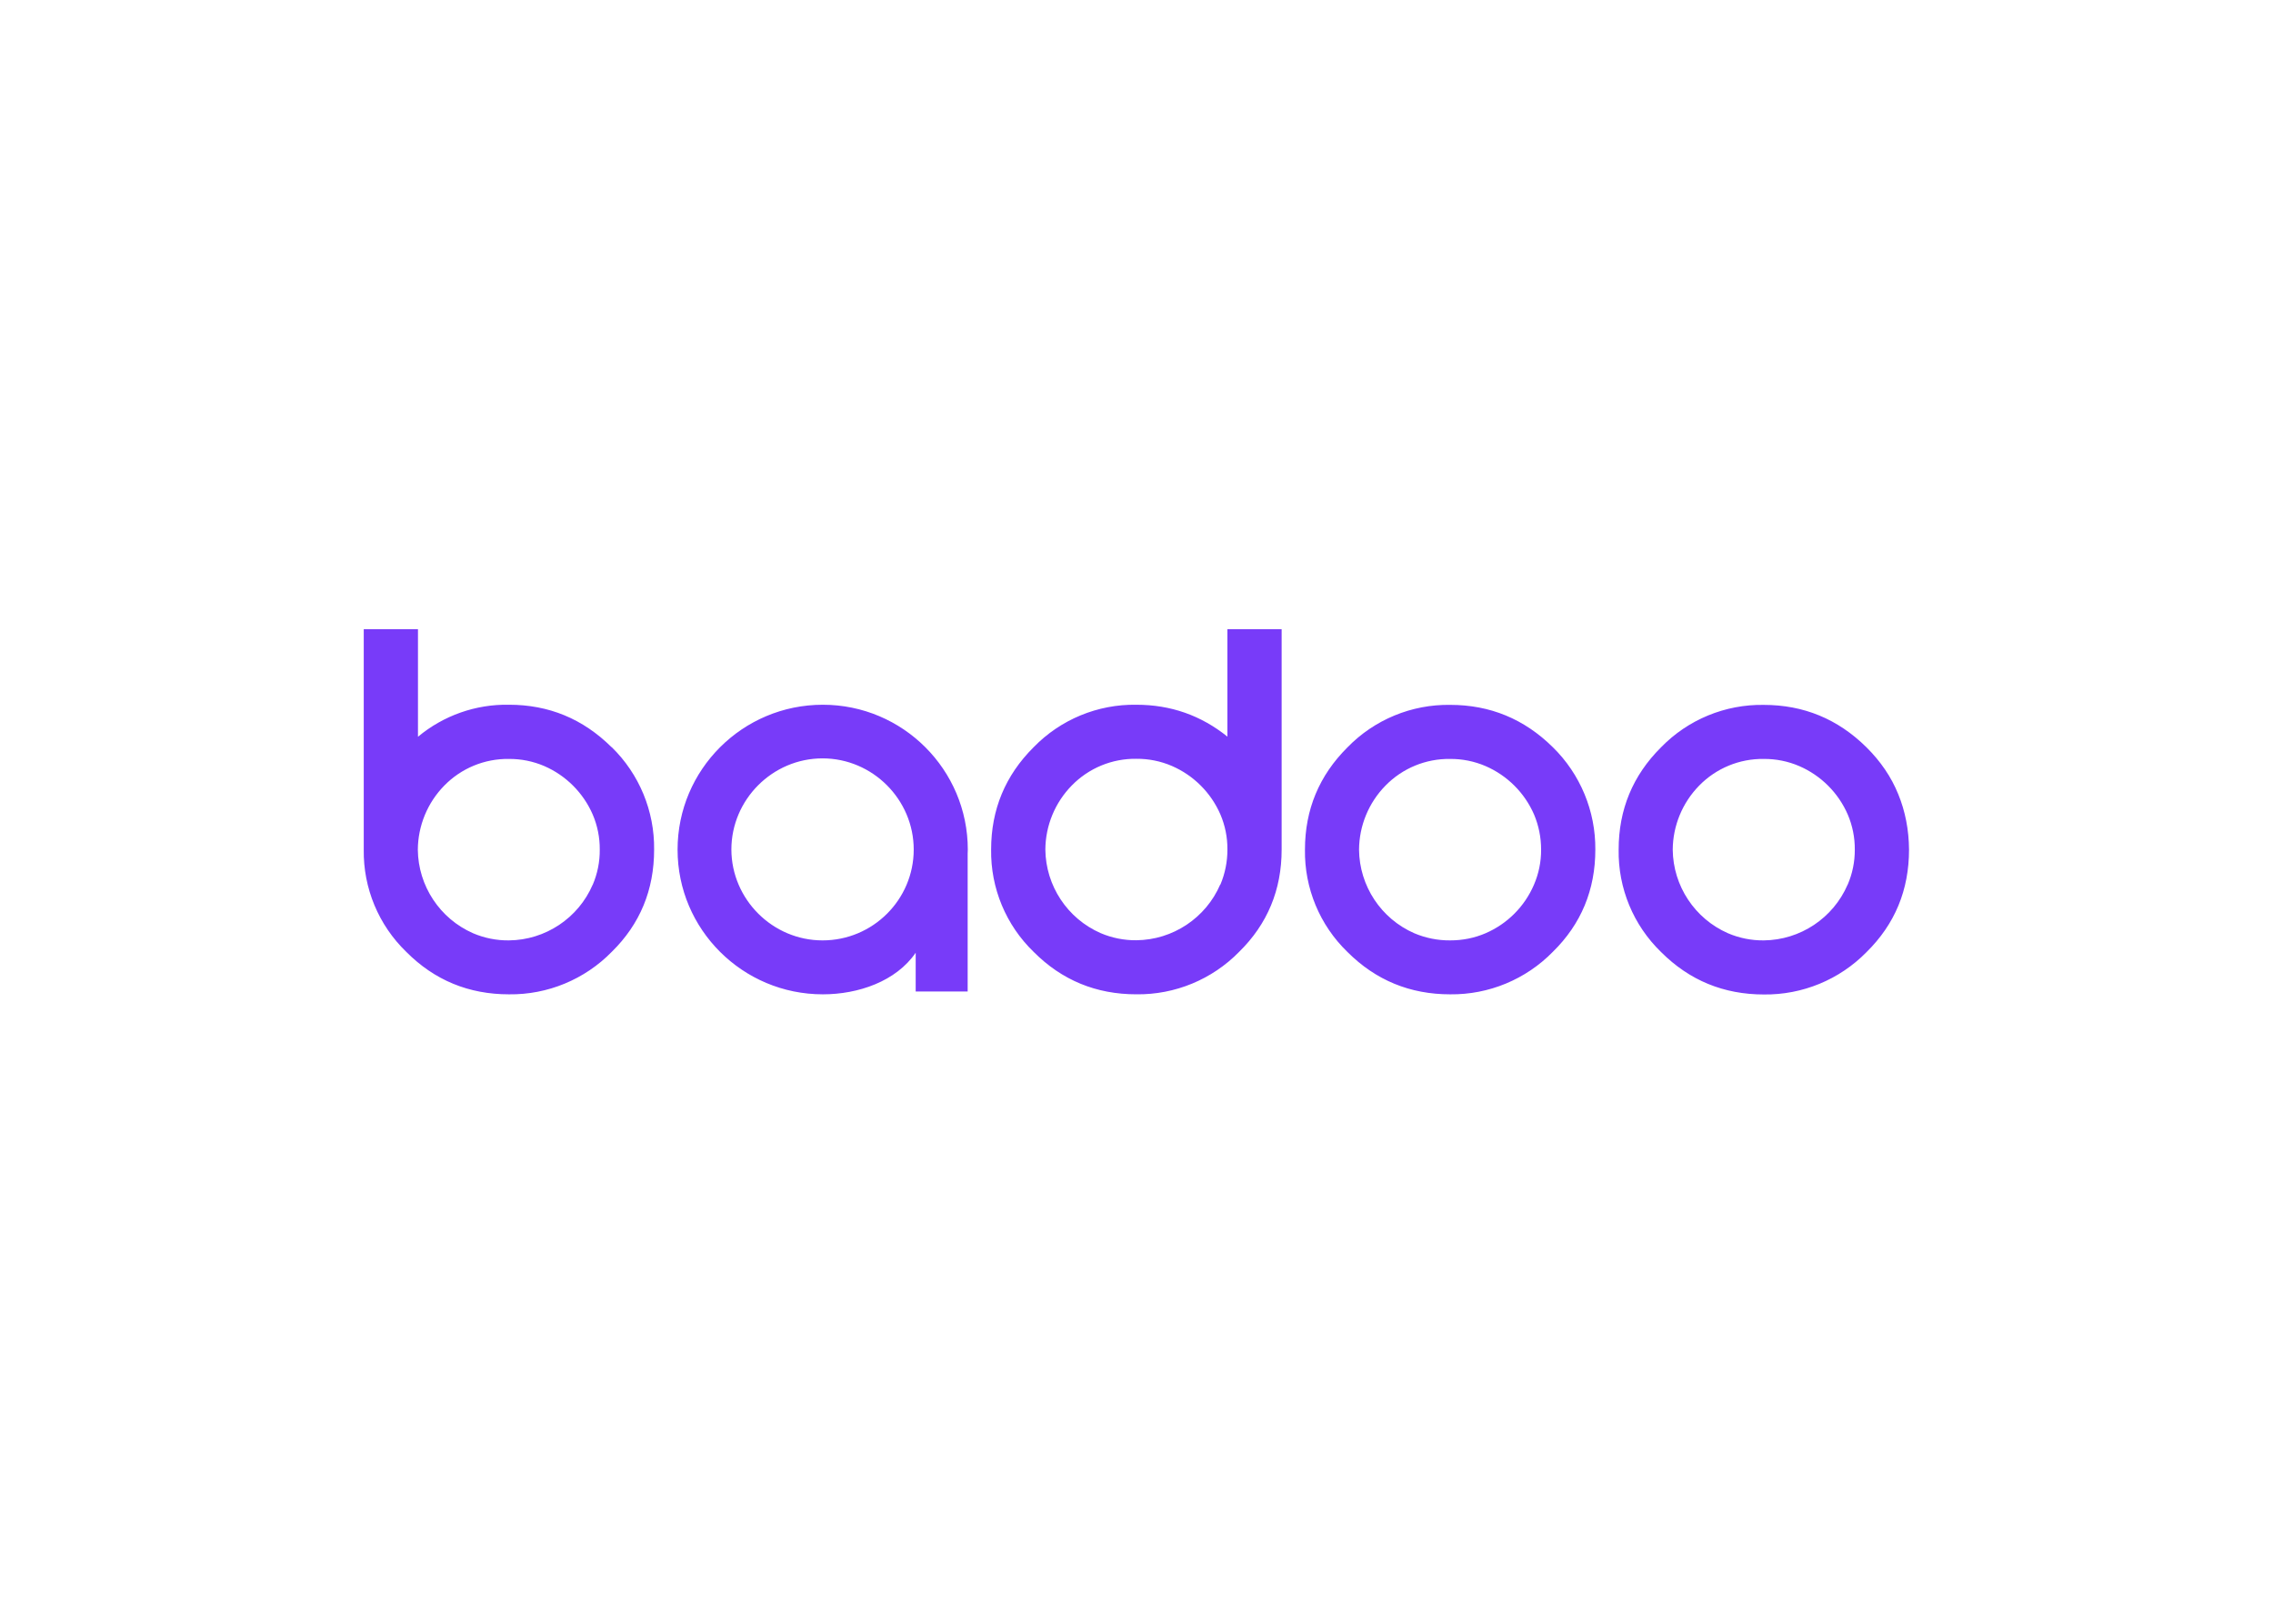 <svg clip-rule="evenodd" fill-rule="evenodd" stroke-linejoin="round" stroke-miterlimit="2" viewBox="0 0 560 400" xmlns="http://www.w3.org/2000/svg"><path d="m32.651 15.396c1.963 1.915 3.055 4.555 3.02 7.297 0 2.86-1 5.298-3.02 7.277-1.921 1.962-4.564 3.055-7.31 3.02-2.86 0-5.3-1-7.31-3.02-1.971-1.902-3.069-4.537-3.03-7.276v-15.694h3.86v7.657c1.815-1.514 4.117-2.324 6.48-2.28 2.83 0 5.26 1 7.3 3.02h.01zm-1.35 9.796c.338-.789.508-1.64.5-2.498.008-.859-.162-1.71-.5-2.5-.669-1.543-1.899-2.775-3.44-3.448-.799-.344-1.66-.518-2.53-.51-1.728-.025-3.393.663-4.6 1.9-1.194 1.218-1.868 2.853-1.88 4.558.026 2.578 1.569 4.912 3.93 5.947.805.345 1.674.519 2.55.51 2.596-.022 4.945-1.584 5.97-3.969zm68.34-9.796c1.96 1.918 3.055 4.555 3.03 7.297 0 2.86-1.01 5.298-3.03 7.277-1.919 1.959-4.558 3.051-7.3 3.02-2.86 0-5.3-1-7.32-3.02-1.968-1.903-3.061-4.539-3.02-7.276 0-2.85 1.01-5.278 3.03-7.287 1.916-1.969 4.563-3.063 7.31-3.02 2.83 0 5.27 1 7.31 3.02l-.01-.01zm-1.34 9.796c.341-.788.515-1.639.51-2.498 0-.88-.17-1.71-.5-2.5-.671-1.545-1.905-2.778-3.45-3.448-.799-.344-1.66-.518-2.53-.51-1.728-.025-3.393.663-4.6 1.9-1.195 1.217-1.869 2.853-1.88 4.558.024 2.579 1.567 4.914 3.93 5.947.806.342 1.674.516 2.55.51.9 0 1.74-.17 2.53-.51 1.545-.667 2.777-1.902 3.44-3.449zm25.93-6.457c.5 1.22.76 2.54.77 3.959 0 2.868-1 5.297-3.03 7.296-1.92 1.956-4.559 3.044-7.3 3.01-2.86 0-5.3-1-7.32-3.02-1.97-1.906-3.065-4.546-3.02-7.287 0-2.848 1-5.277 3.02-7.287 1.916-1.97 4.563-3.063 7.31-3.018 2.83 0 5.27 1 7.31 3.018 1.01 1 1.77 2.12 2.26 3.33zm-3.6 6.457c.341-.788.515-1.639.51-2.498.008-.859-.162-1.71-.5-2.5-.671-1.545-1.905-2.778-3.45-3.448-.799-.344-1.66-.518-2.53-.51-1.728-.025-3.393.663-4.6 1.9-1.193 1.218-1.868 2.853-1.88 4.558.026 2.578 1.569 4.912 3.93 5.947.805.345 1.674.519 2.55.51 2.595-.025 4.943-1.586 5.97-3.969zm-44.15-10.545v-7.647h3.86v15.694c0 2.858-1.01 5.297-3.03 7.277-1.921 1.962-4.565 3.053-7.31 3.018-2.86 0-5.3-1-7.31-3.018-1.974-1.904-3.072-4.545-3.03-7.288 0-2.848 1.01-5.277 3.03-7.287 1.916-1.97 4.563-3.063 7.31-3.018 2.45 0 4.6.76 6.48 2.269zm-.5 10.535c.333-.79.503-1.64.5-2.498.008-.859-.162-1.71-.5-2.5-.671-1.544-1.905-2.778-3.45-3.448-.799-.344-1.66-.518-2.53-.51-1.728-.025-3.393.663-4.6 1.9-1.193 1.217-1.868 2.852-1.88 4.557.026 2.578 1.568 4.913 3.93 5.948.805.345 1.674.519 2.55.51 2.595-.025 4.943-1.586 5.97-3.969zm-17.98-2.498-.01.28v9.825h-3.7v-2.759c-1.4 2.04-4.09 2.96-6.61 2.96-5.71 0-10.34-4.619-10.34-10.297 0-5.697 4.63-10.315 10.34-10.315 5.69 0 10.32 4.618 10.32 10.316zm-10.34 6.467c3.58 0 6.49-2.899 6.49-6.468-.001-3.559-2.931-6.488-6.49-6.487-3.559-.001-6.489 2.928-6.49 6.487.011 3.552 2.938 6.469 6.49 6.468z" fill="#783bf9" transform="matrix(3.461 0 0 3.461 37.698 130.77)"/></svg>